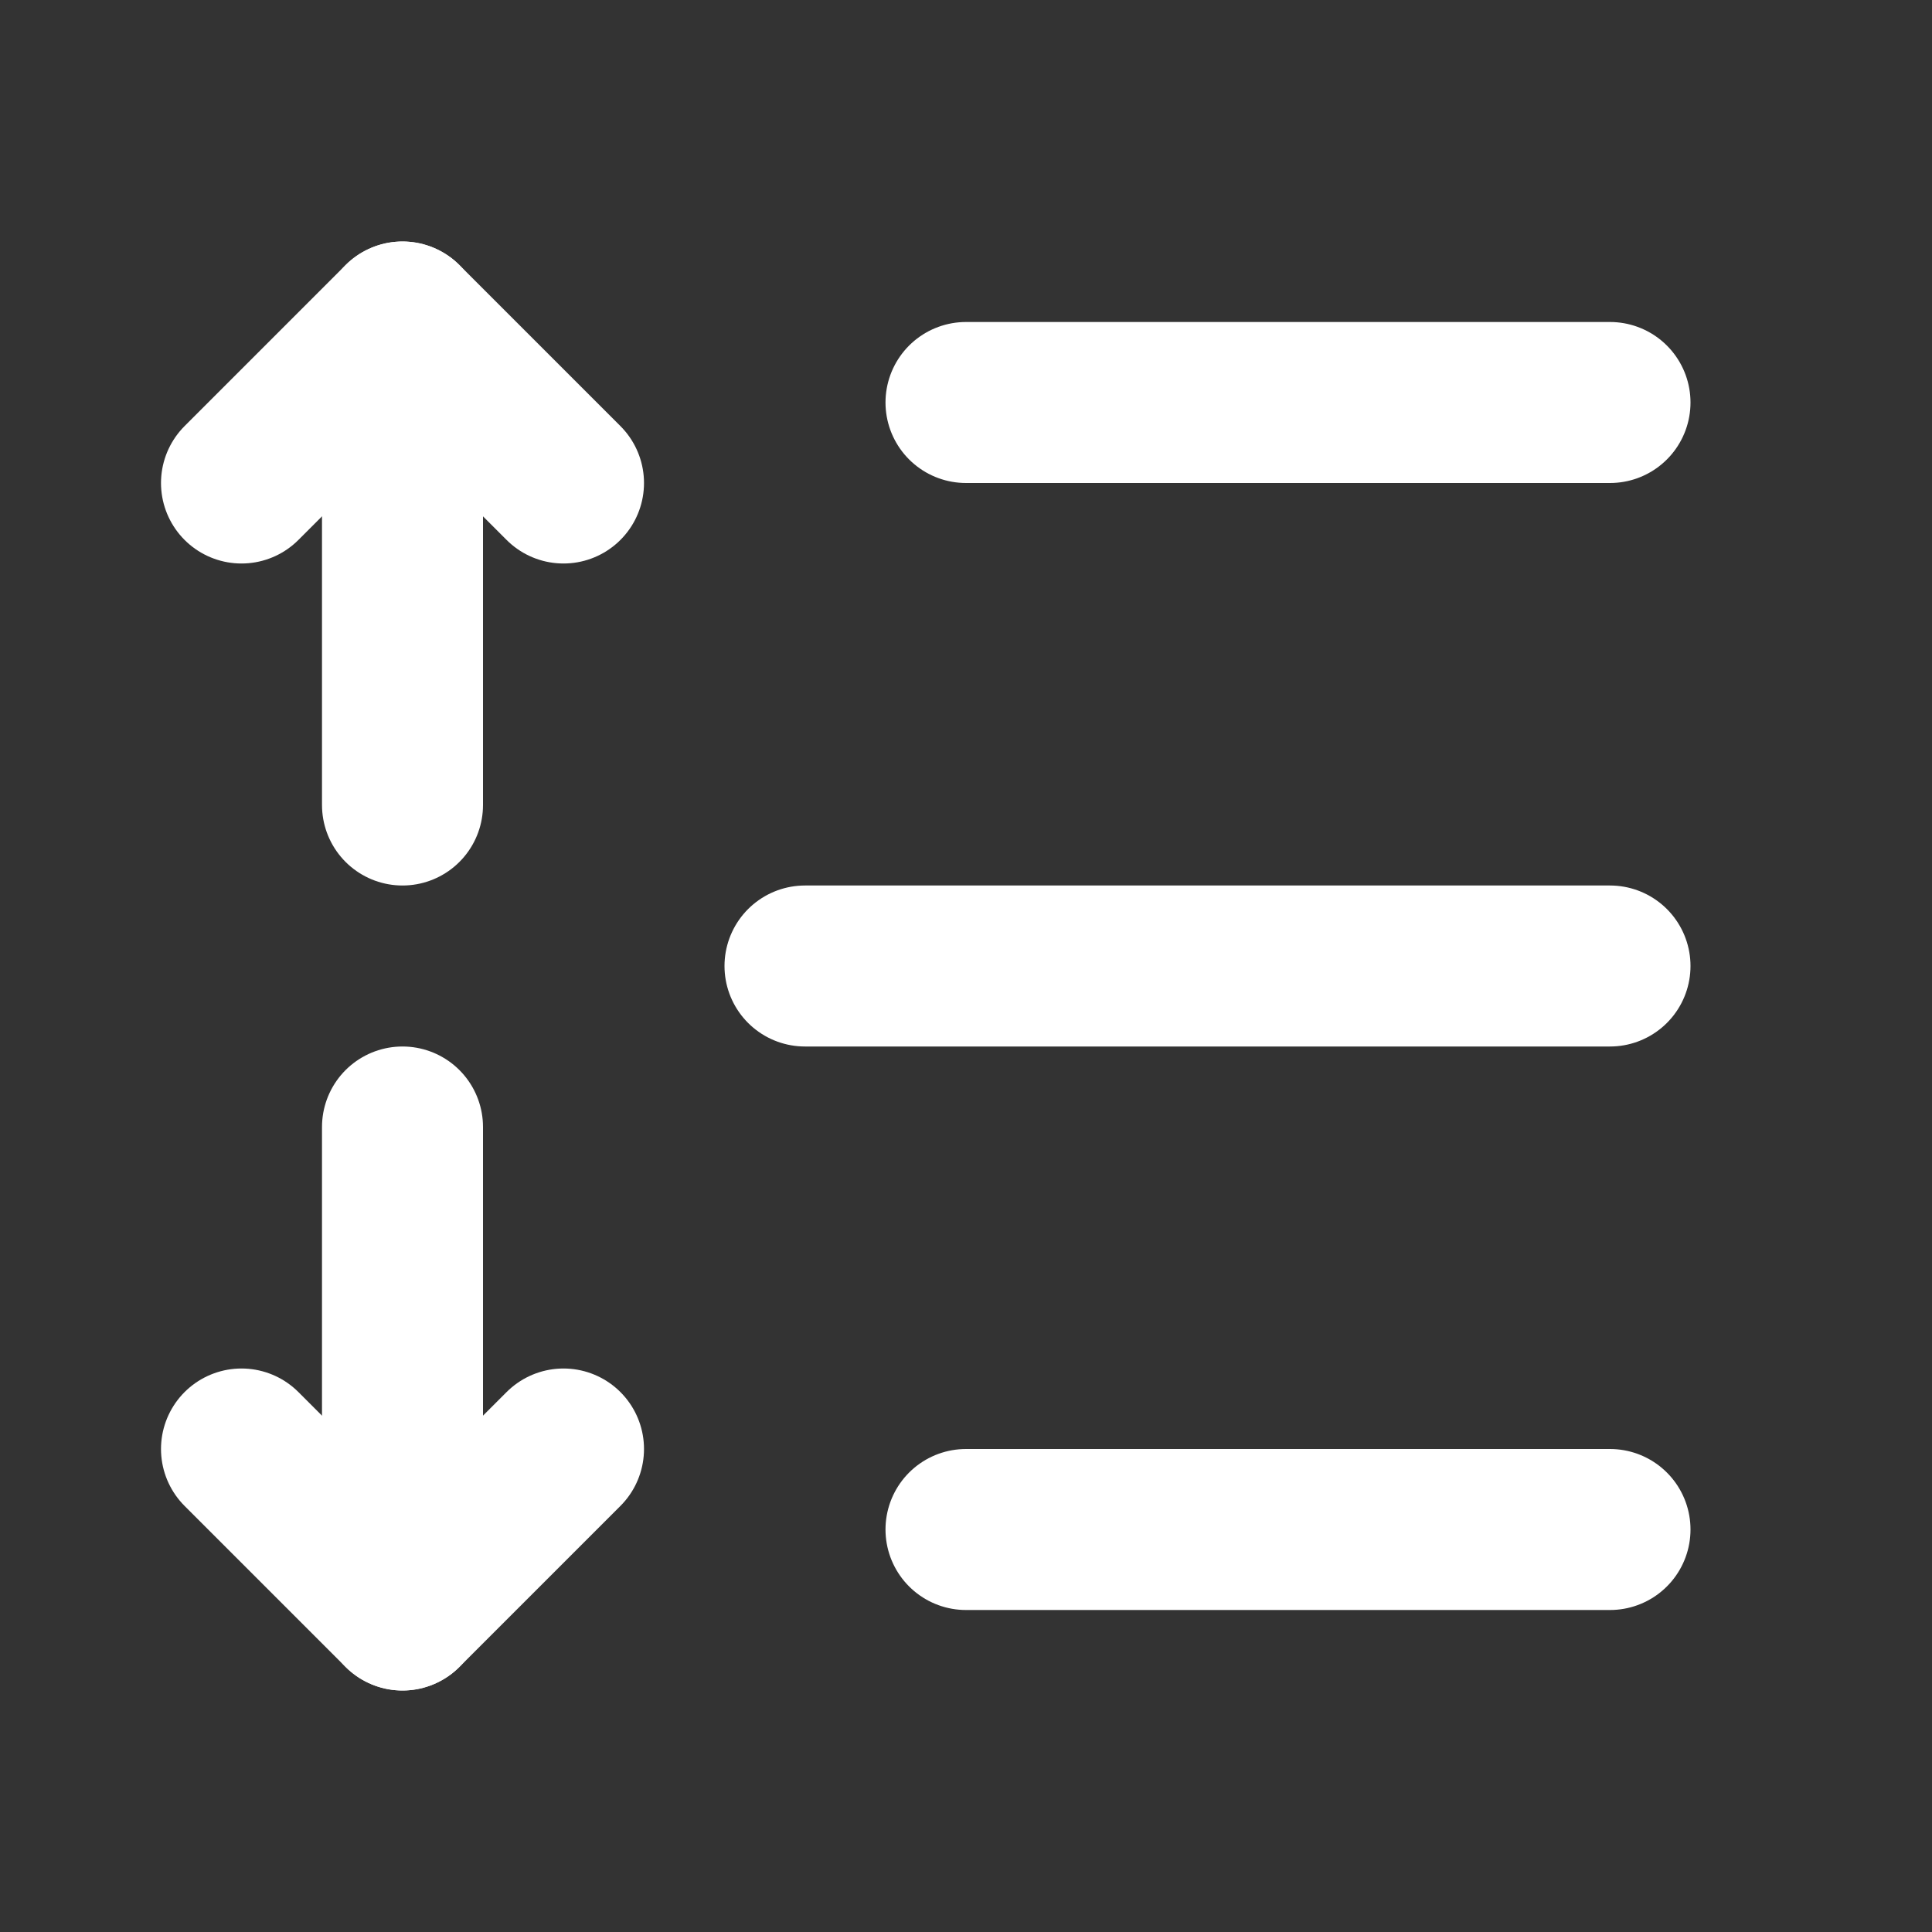 <svg width="24" height="24" viewBox="0 0 24 24" fill="none" xmlns="http://www.w3.org/2000/svg">
<rect x="0" y="0" width="24" height="24" fill="#333333" stroke="none"/>
<path d="M12 5H20" stroke="white" stroke-width="2" stroke-linecap="round" stroke-linejoin="round"/>
<path d="M12 19H20" stroke="white" stroke-width="2" stroke-linecap="round" stroke-linejoin="round"/>
<path d="M10 12L20 12" stroke="white" stroke-width="2" stroke-linecap="round" stroke-linejoin="round"/>
<path d="M7 18L5 20L3 18" stroke="white" stroke-width="2" stroke-linecap="round" stroke-linejoin="round"/>
<path d="M5 20V14" stroke="white" stroke-width="2" stroke-linecap="round" stroke-linejoin="round"/>
<path d="M7 6L5 4L3 6" stroke="white" stroke-width="2" stroke-linecap="round" stroke-linejoin="round"/>
<path d="M5 4V10" stroke="white" stroke-width="2" stroke-linecap="round" stroke-linejoin="round"/>
</svg>
